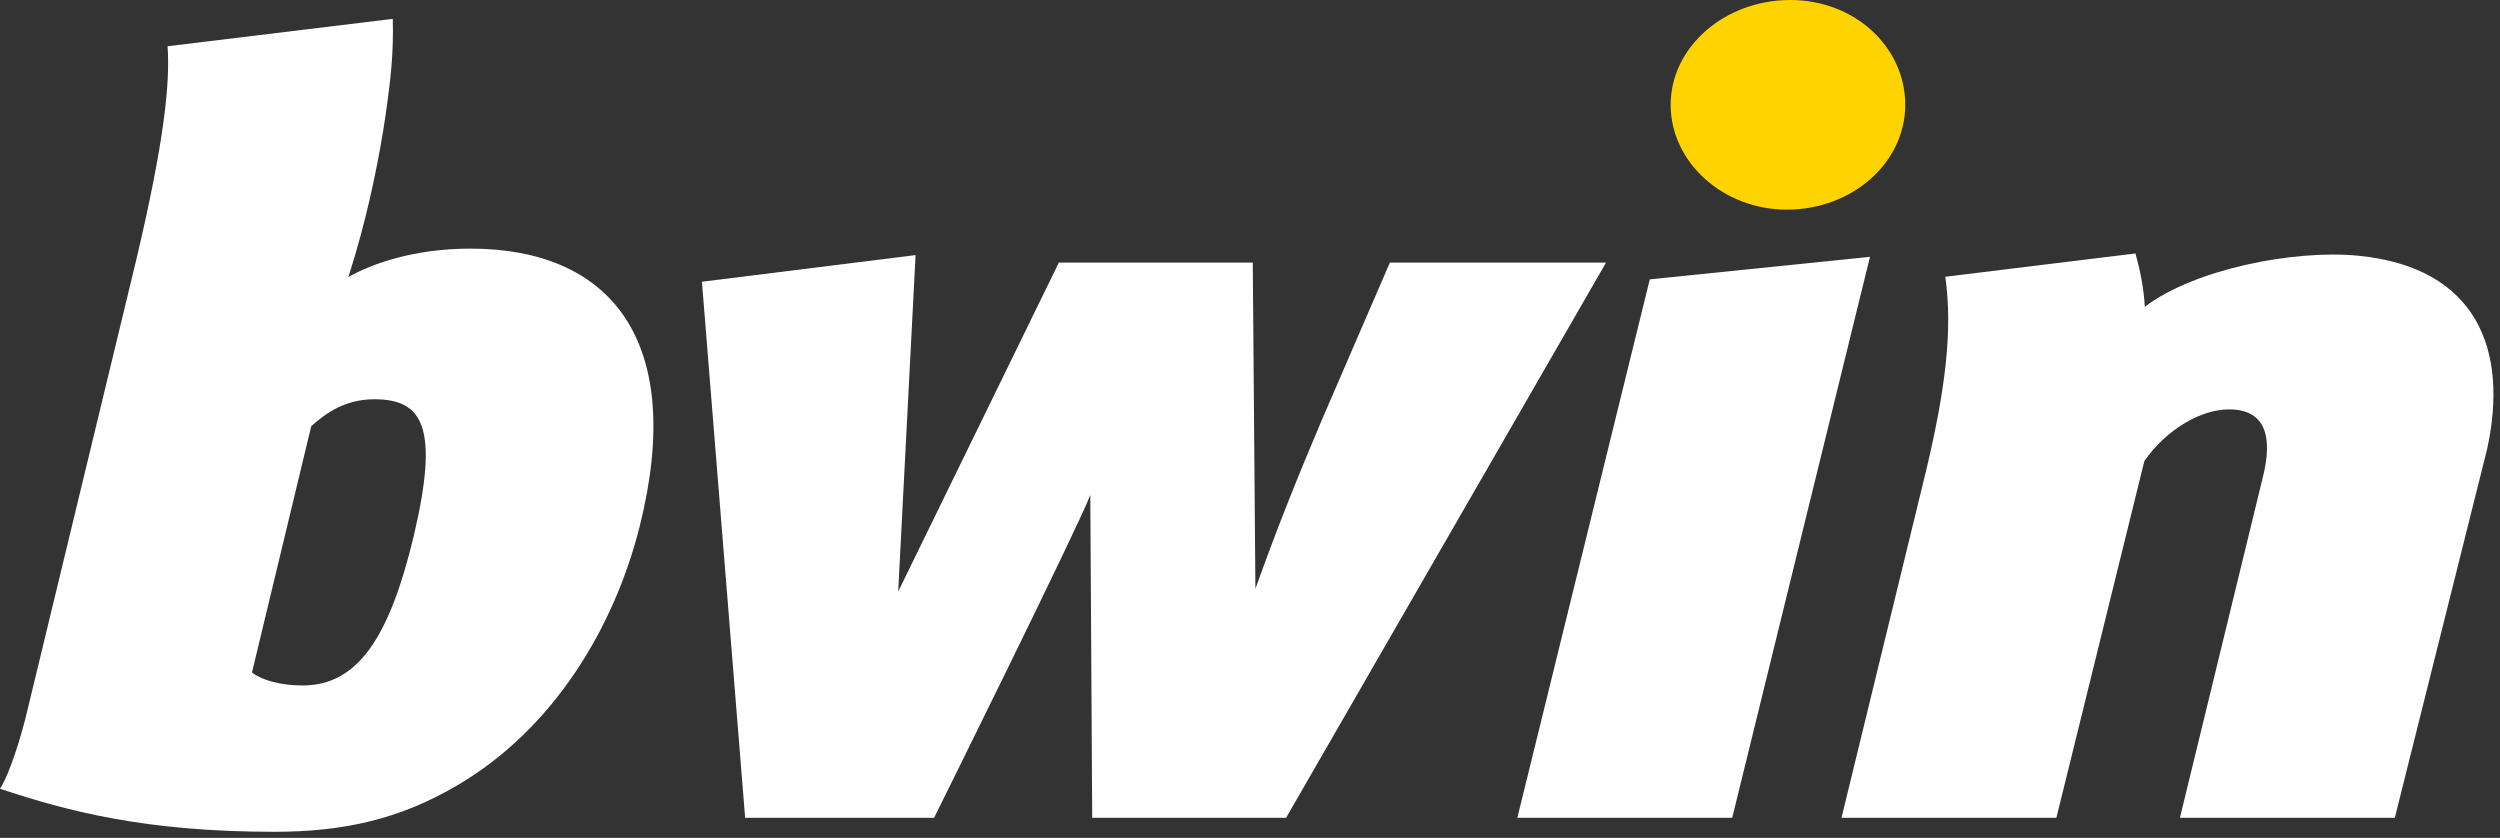 <svg width="370" height="124" viewBox="0 0 370 124" fill="none" xmlns="http://www.w3.org/2000/svg">
<rect x="0" y="0" width="370" height="124" fill="#333333" stroke="none"/>
<path d="M244.168 41.346L224.565 121.033H256.369L276.758 38.008L244.168 41.346Z" fill="white"/>
<path d="M349.012 37.845C339.532 36.915 324.741 39.837 317.432 45.409C317.264 42.36 316.705 39.964 316.054 37.511L287.903 40.96C289.022 48.821 287.919 57.545 285.155 69.283L272.541 121.033H304.346L317.365 68.233C320.552 63.653 325.618 60.591 329.9 60.591C335.198 60.591 336.493 64.473 334.849 70.841L322.627 121.033H354.433L368.081 66.521C371.335 51.745 366.539 39.566 349.012 37.845Z" fill="white"/>
<path d="M281.976 15.512C281.976 6.964 274.512 0 264.966 0C255.244 0 247.258 6.963 247.258 15.512C247.258 24.058 255.071 31.026 264.444 31.026C274.163 31.027 281.976 24.058 281.976 15.512Z" fill="#FFD300"/>
<path fill-rule="evenodd" clip-rule="evenodd" d="M205.702 38.867L195.647 62.117C191.927 70.852 188.665 79.077 185.801 87.146L185.41 38.867H156.709L132.933 87.551L135.505 37.753L103.885 41.697L110.281 121.033H138.249C138.249 121.033 159.464 78.227 161.364 73.271L161.647 121.033H190.343L237.692 38.867H205.702Z" fill="white"/>
<path fill-rule="evenodd" clip-rule="evenodd" d="M69.643 36.796C61.385 36.796 55.203 38.961 51.562 40.99C56.763 24.863 57.923 9.977 57.923 9.977L57.921 9.979C58.144 7.563 58.195 4.688 58.13 2.792L24.8 6.845C25.175 12.193 24.39 20.647 20.106 38.708L4.02 105.271C3.29 108.456 1.463 114.507 0 116.735C10.054 120.08 21.57 123.105 40.578 123.105C50.999 123.105 59.224 121.193 67.633 116.256C82.074 107.818 90.989 92.623 94.678 77.881C101.576 50.322 90.298 36.796 69.643 36.796ZM61.236 79.316C57.579 94.601 52.825 101.448 44.784 101.448C41.494 101.448 38.751 100.65 37.291 99.537L46.063 63.072C47.709 61.639 50.634 59.091 55.387 59.091C62.515 59.09 65.073 63.071 61.236 79.316Z" fill="white"/>
</svg>
